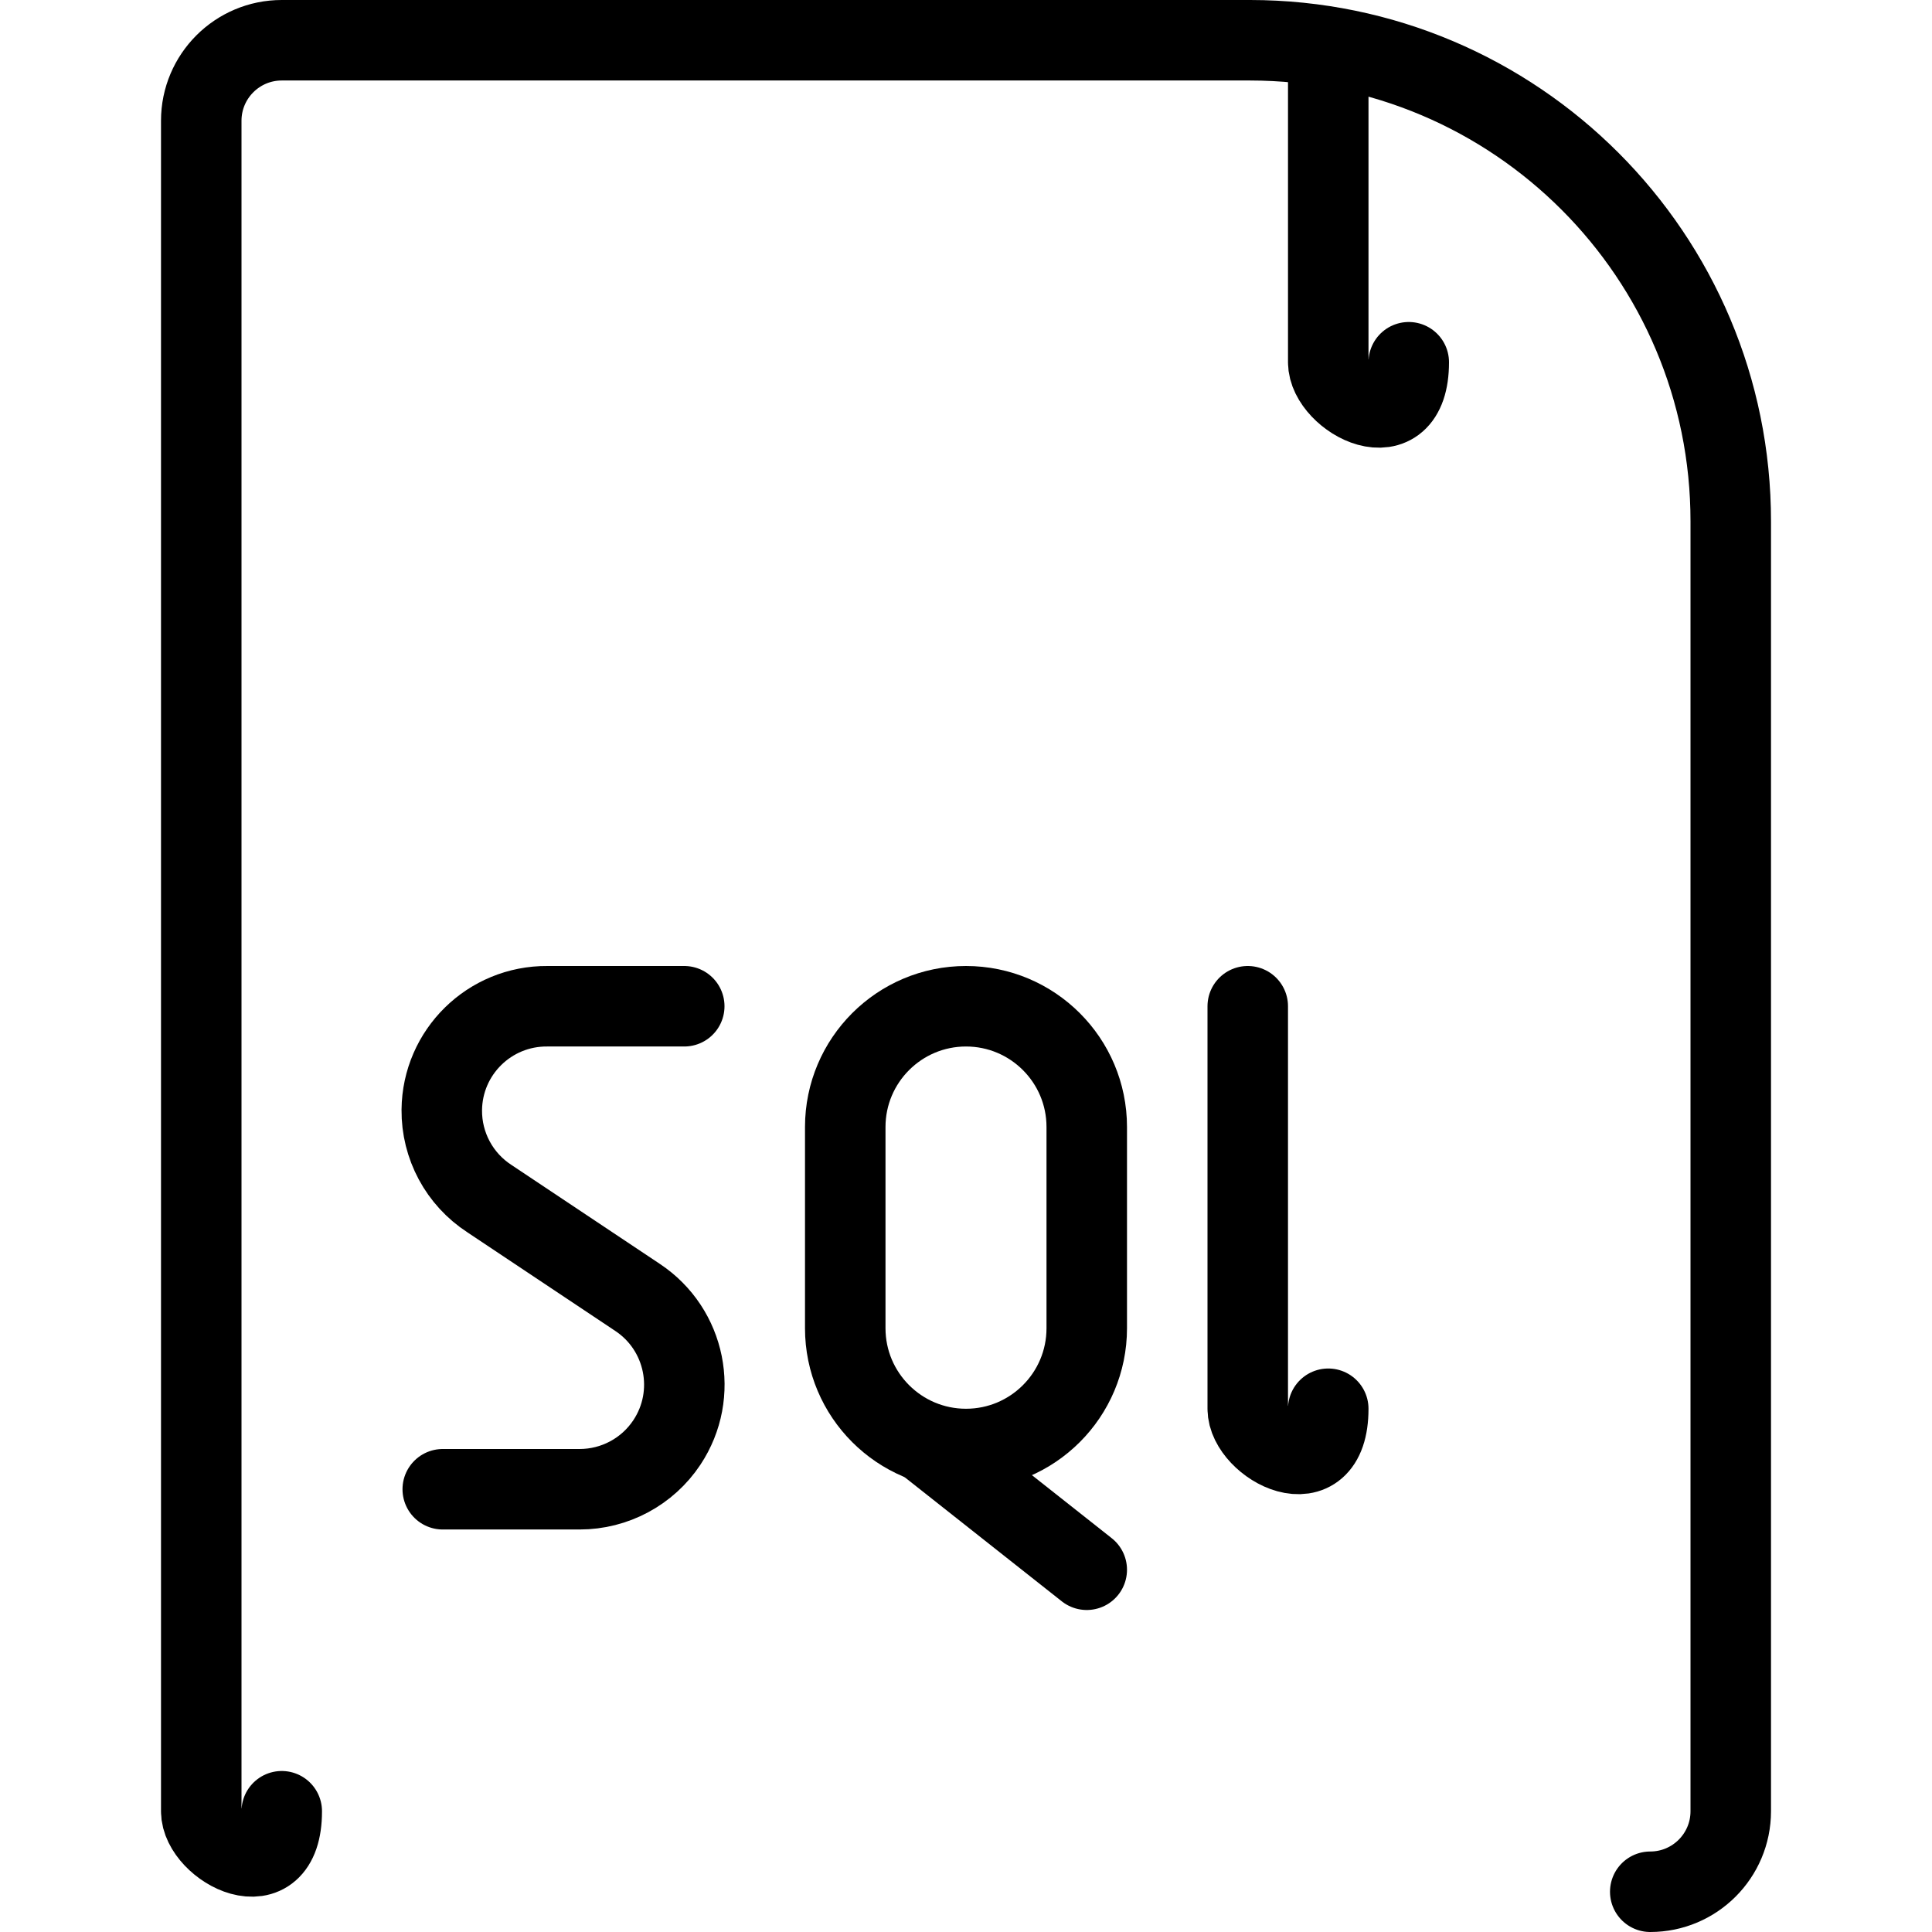<?xml version="1.0" encoding="UTF-8"?><svg version="1.1" viewBox="0 0 24 24" xmlns="http://www.w3.org/2000/svg" xmlns:xlink="http://www.w3.org/1999/xlink"><g stroke-linecap="round" stroke-width="1" stroke="#000" fill="none" stroke-linejoin="round"><path d="M20.5 23.5h-4.37114e-08c.552 2.41411e-08 1-.448 1-1v-16.022l4.08626e-08-8.25196e-05c.002-3.3-2.672-5.976-5.972-5.978 -.001-4.88404e-07-.002-7.25636e-07-.003-7.11695e-07h-12.025 -4.37114e-08c-.552 2.41411e-08-1 .448-1 1 0 0 0 0 0 0v21l1.15463e-14 1.50996e-07c8.33927e-08.552.448 1 1 1Z"></path><path d="M16.5.584v3.916l1.06581e-14 1.50996e-07c8.33927e-08.552.448 1 1 1h3.92"></path><path d="M8.5 12.5h-1.7l1.04374e-08 9.33866e-11c-.718-.006-1.305.57-1.312 1.288 -.004.444.219.86.592 1.102l1.84 1.227 -2.7867e-08-1.85035e-08c.598.397.761 1.204.364 1.802 -.241.363-.648.581-1.084.581h-1.7"></path><path d="M13.5 16.5v0c0 .828-.672 1.5-1.5 1.5 -.828 0-1.5-.672-1.5-1.5v-2.5l1.77636e-14 2.26494e-07c-1.25089e-07-.828.672-1.5 1.5-1.5 .828-1.25089e-07 1.5.672 1.5 1.5 0 0 0 1.77636e-15 0 1.77636e-15Z"></path><line x1="13.5" x2="11.5" y1="19.5" y2="17.92"></line><path d="M15.5 12.5v5l1.06581e-14 1.50996e-07c8.33927e-08.552.448 1 1 1h2"></path></g></svg>